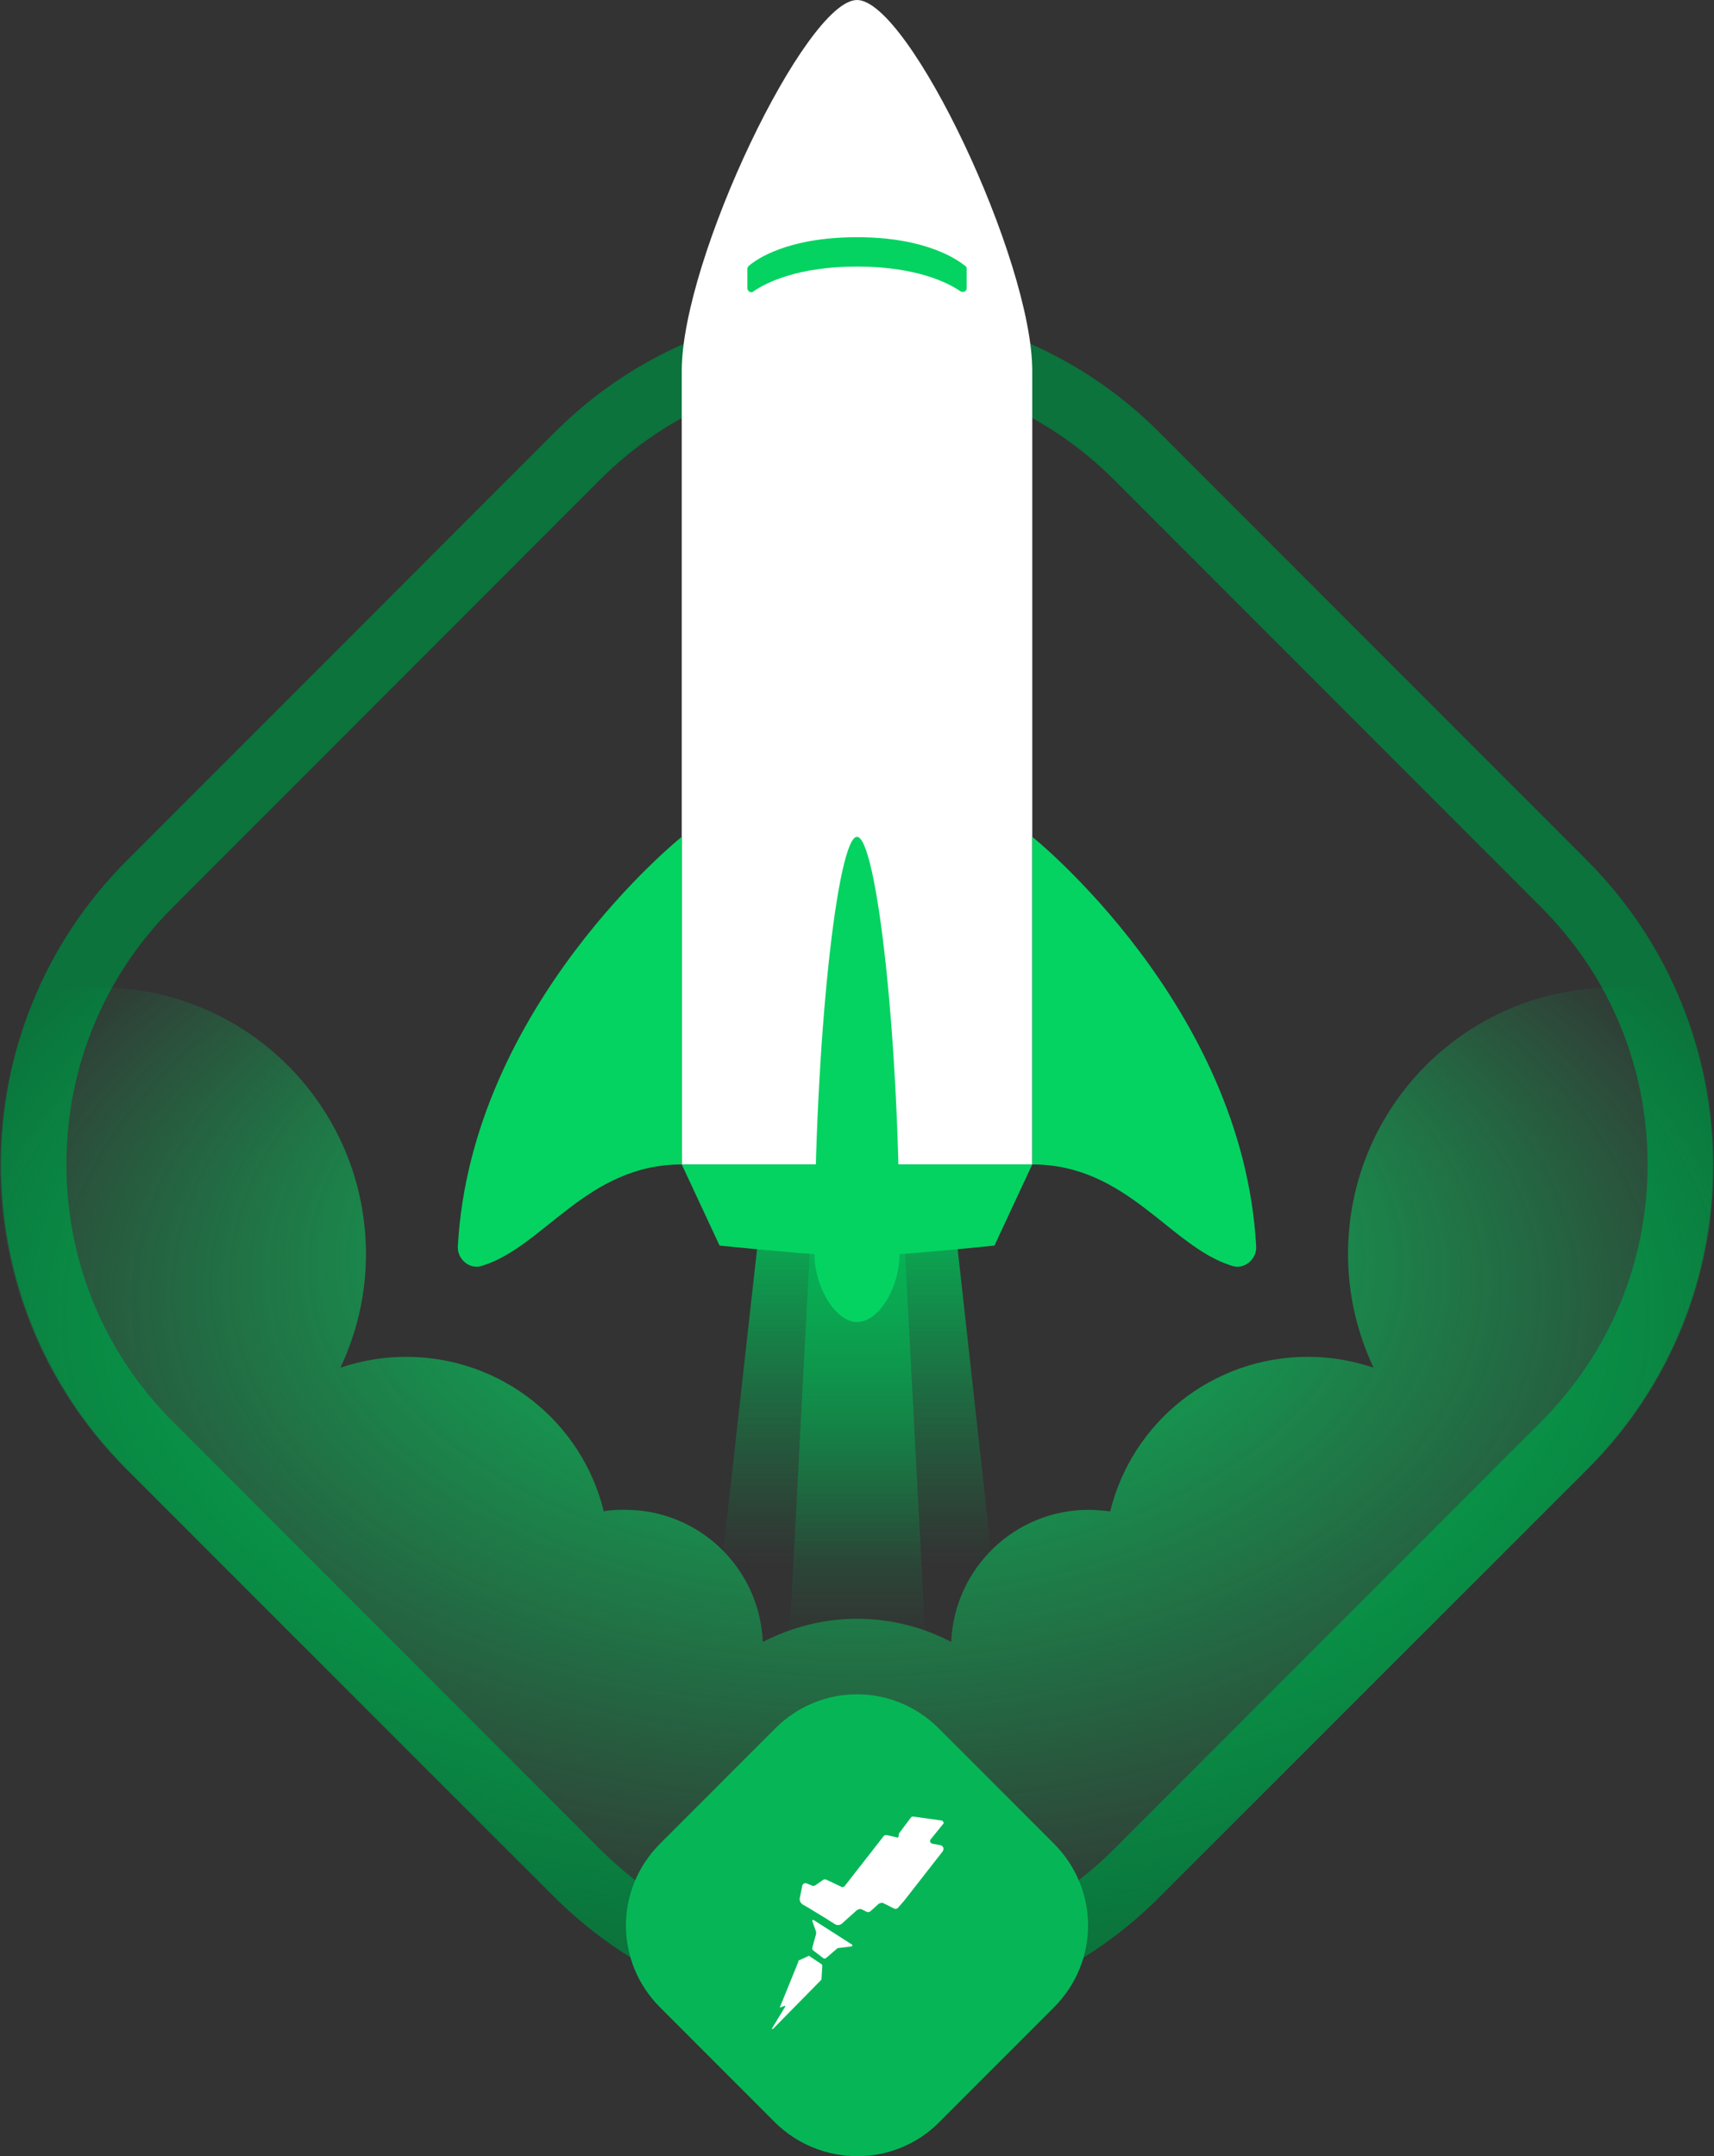 <?xml version="1.0" encoding="UTF-8" standalone="no"?><!-- Generator: Gravit.io --><svg xmlns="http://www.w3.org/2000/svg" xmlns:xlink="http://www.w3.org/1999/xlink" style="isolation:isolate" viewBox="0 0 175 220.098" width="175pt" height="220.098pt"><rect x="0" y="0" width="175" height="220.098" fill="#333333" stroke="none"/><defs><clipPath id="_clipPath_r4GadJB58Cb77XGQoMqWPsvBtUY7hnh7"><rect width="175" height="220.098"/></clipPath></defs><g clip-path="url(#_clipPath_r4GadJB58Cb77XGQoMqWPsvBtUY7hnh7)"><path d=" M 87.5 38.096 C 97.432 38.096 106.734 41.96 113.75 48.98 L 157.342 92.598 C 164.357 99.617 168.22 108.925 168.22 118.863 C 168.22 128.801 164.357 138.108 157.342 145.128 L 113.75 188.746 C 106.734 195.765 97.432 199.63 87.5 199.63 C 77.568 199.63 68.266 195.765 61.25 188.746 L 17.659 145.128 C 10.643 138.108 6.78 128.801 6.78 118.863 C 6.78 108.925 10.643 99.617 17.659 92.598 L 61.25 48.98 C 68.266 41.96 77.568 38.096 87.5 38.096 Z  M 87.5 31.391 C 76.307 31.391 65.034 35.651 56.521 44.248 L 12.929 87.865 C -4.177 104.981 -4.177 132.745 12.929 149.939 L 56.521 193.557 C 65.113 202.154 76.307 206.413 87.5 206.413 C 98.694 206.413 109.966 202.154 118.479 193.557 L 162.071 149.939 C 179.177 132.824 179.177 105.06 162.071 87.865 L 118.479 44.248 C 109.966 35.651 98.773 31.391 87.5 31.391 Z " fill="rgb(11,115,59)"/><radialGradient id="_rgradient_0" fx="0.499" fy="0.165" cx="0.5" cy="0.5" r="1" gradientTransform="matrix(175,0,0,105.592,0,100.801)" gradientUnits="userSpaceOnUse"><stop offset="0%" stop-opacity="1" style="stop-color:rgb(104,229,160)"/><stop offset="0.567%" stop-opacity="1" style="stop-color:rgb(4,211,97)"/><stop offset="58.425%" stop-opacity="0" style="stop-color:rgb(4,211,97)"/></radialGradient><path d=" M 162.15 149.939 L 118.479 193.557 C 101.374 210.672 73.626 210.672 56.442 193.557 L 12.85 149.939 C -0.236 136.846 -3.31 117.601 3.548 101.59 C 5.677 101.037 7.884 100.801 10.17 100.801 C 25.226 100.801 37.365 113.026 37.365 128.012 C 37.365 132.193 36.42 136.058 34.764 139.607 C 36.892 138.897 39.1 138.503 41.465 138.503 C 51.239 138.503 59.437 145.207 61.644 154.277 C 62.354 154.12 63.063 154.12 63.852 154.12 C 71.419 154.12 77.568 160.114 77.883 167.607 C 80.8 166.109 84.032 165.241 87.5 165.241 C 90.968 165.241 94.279 166.109 97.117 167.607 C 97.432 160.114 103.581 154.12 111.148 154.12 C 111.858 154.12 112.646 154.199 113.356 154.277 C 115.563 145.207 123.761 138.503 133.536 138.503 C 135.9 138.503 138.108 138.897 140.236 139.607 C 138.58 136.058 137.635 132.193 137.635 128.012 C 137.635 112.947 149.774 100.801 164.83 100.801 C 167.116 100.801 169.323 101.116 171.452 101.59 C 178.31 117.522 175.235 136.846 162.15 149.939 Z " fill="url(#_rgradient_0)"/><linearGradient id="_lgradient_0" x1="0.5" y1="0" x2="0.5" y2="1.311" gradientTransform="matrix(35.788,0,0,73.353,69.606,122.965)" gradientUnits="userSpaceOnUse"><stop offset="0%" stop-opacity="1" style="stop-color:rgb(6,182,86)"/><stop offset="38.021%" stop-opacity="0" style="stop-color:rgb(8,153,74)"/></linearGradient><path d=" M 97.275 122.965 L 87.5 122.965 L 77.804 122.965 L 69.606 196.318 L 87.5 196.318 L 105.394 196.318 L 97.275 122.965 Z " fill="url(#_lgradient_0)"/><linearGradient id="_lgradient_1" x1="0.499" y1="0" x2="0.499" y2="1.311" gradientTransform="matrix(16.948,0,0,73.353,79.065,122.965)" gradientUnits="userSpaceOnUse"><stop offset="0%" stop-opacity="1" style="stop-color:rgb(6,182,86)"/><stop offset="46.33%" stop-opacity="0" style="stop-color:rgb(8,153,74)"/></linearGradient><path d=" M 92.151 122.965 L 87.5 122.965 L 82.928 122.965 L 79.065 196.318 L 87.5 196.318 L 96.013 196.318 L 92.151 122.965 Z " fill="url(#_lgradient_1)"/><path d=" M 87.5 0 C 82.298 0 69.606 26.423 69.606 37.86 C 69.606 58.209 69.606 118.864 69.606 118.864 L 87.5 118.864 L 105.394 118.864 C 105.394 118.864 105.394 58.209 105.394 37.86 C 105.394 26.502 92.782 0 87.5 0 Z " fill="rgb(255,255,255)"/><path d=" M 98.536 27.133 C 97.827 26.58 94.674 24.214 87.5 24.214 C 80.248 24.214 77.095 26.58 76.464 27.133 C 76.386 27.211 76.307 27.29 76.307 27.448 L 76.307 29.42 C 76.307 29.735 76.701 29.972 76.937 29.735 C 78.199 28.868 81.43 27.211 87.5 27.211 C 93.57 27.211 96.802 28.868 98.063 29.735 C 98.378 29.893 98.694 29.735 98.694 29.42 L 98.694 27.448 C 98.694 27.369 98.694 27.211 98.536 27.133 Z " fill="rgb(4,211,97)"/><path d=" M 69.607 85.421 C 69.607 85.421 48.087 102.616 46.747 127.224 C 46.668 128.565 48.008 129.669 49.269 129.196 C 55.575 127.224 59.911 118.864 69.607 118.864 L 69.607 85.421 Z " fill="rgb(4,211,97)"/><path d=" M 105.395 85.421 C 105.395 85.421 126.915 102.616 128.255 127.224 C 128.333 128.565 126.993 129.669 125.732 129.196 C 119.426 127.224 115.09 118.864 105.395 118.864 L 105.395 85.421 Z " fill="rgb(4,211,97)"/><path d=" M 87.5 118.864 L 69.606 118.864 L 73.469 127.145 C 73.469 127.145 84.111 128.25 87.5 128.25 C 90.89 128.25 101.532 127.145 101.532 127.145 L 105.394 118.864 L 87.5 118.864 Z " fill="rgb(4,211,97)"/><path d=" M 87.501 85.421 C 85.53 85.421 83.165 105.928 83.165 128.013 C 83.165 131.484 85.372 134.954 87.501 134.954 C 89.708 134.954 91.836 131.484 91.836 128.013 C 91.915 105.928 89.471 85.421 87.501 85.421 Z " fill="rgb(4,211,97)"/><path d=" M 79.145 216.667 L 67.399 204.915 C 62.748 200.261 62.748 192.847 67.399 188.193 L 79.145 176.441 C 83.796 171.788 91.205 171.788 95.856 176.441 L 107.602 188.193 C 112.252 192.847 112.252 200.261 107.602 204.915 L 95.856 216.667 C 91.284 221.242 83.796 221.242 79.145 216.667 Z " fill="rgb(6,182,86)"/><path d=" M 96.093 185.827 L 93.255 185.432 C 93.176 185.432 93.097 185.432 93.018 185.511 L 91.836 187.089 C 91.757 187.168 91.757 187.325 91.757 187.404 C 91.757 187.483 91.678 187.641 91.599 187.562 L 90.575 187.325 C 90.417 187.325 90.259 187.325 90.18 187.483 L 86.239 192.531 C 86.16 192.61 86.003 192.689 85.924 192.61 L 84.426 191.9 C 84.268 191.821 84.111 191.821 84.032 191.9 L 83.244 192.452 C 83.086 192.531 82.928 192.531 82.849 192.452 L 82.455 192.295 C 82.219 192.137 81.904 192.295 81.904 192.531 L 81.667 193.714 C 81.588 194.03 81.746 194.266 81.982 194.424 L 82.534 194.74 L 84.347 195.844 L 85.214 196.396 C 85.451 196.554 85.766 196.554 86.003 196.317 L 87.5 194.976 C 87.658 194.897 87.816 194.819 87.973 194.897 L 88.446 195.134 C 88.604 195.213 88.762 195.213 88.919 195.055 L 89.707 194.345 C 89.865 194.266 90.023 194.188 90.18 194.266 L 91.284 194.819 C 91.442 194.897 91.678 194.819 91.757 194.661 L 92.309 194.03 L 96.25 188.982 C 96.408 188.745 96.329 188.43 96.014 188.351 L 95.147 188.193 C 94.989 188.114 94.91 187.956 94.989 187.799 L 96.329 186.142 C 96.408 186.063 96.25 185.827 96.093 185.827 Z " fill="rgb(255,255,255)"/><path d=" M 83.086 196.002 C 83.008 195.923 82.929 196.002 82.929 196.081 L 83.323 197.185 C 83.323 197.264 83.323 197.343 83.323 197.422 L 82.929 198.841 C 82.929 198.92 82.929 198.999 83.008 199.078 L 84.032 199.867 C 84.111 199.946 84.269 199.946 84.348 199.867 L 85.451 198.92 C 85.53 198.841 85.609 198.841 85.688 198.841 L 86.949 198.684 C 87.028 198.684 87.028 198.526 87.028 198.526 L 83.086 196.002 Z " fill="rgb(255,255,255)"/><path d=" M 82.692 199.709 C 82.613 199.63 82.534 199.63 82.455 199.709 L 81.588 200.103 C 81.509 200.103 81.509 200.182 81.509 200.261 L 79.617 204.914 C 79.617 204.914 79.617 204.914 79.696 204.914 L 80.09 204.757 C 80.09 204.757 80.09 204.757 80.169 204.757 L 80.169 204.836 L 78.829 207.044 C 78.829 207.123 78.829 207.123 78.908 207.123 L 83.795 202.154 C 83.874 202.075 83.874 202.075 83.874 201.996 L 83.953 200.734 C 83.953 200.655 83.953 200.576 83.874 200.498 L 82.692 199.709 Z " fill="rgb(255,255,255)"/></g></svg>